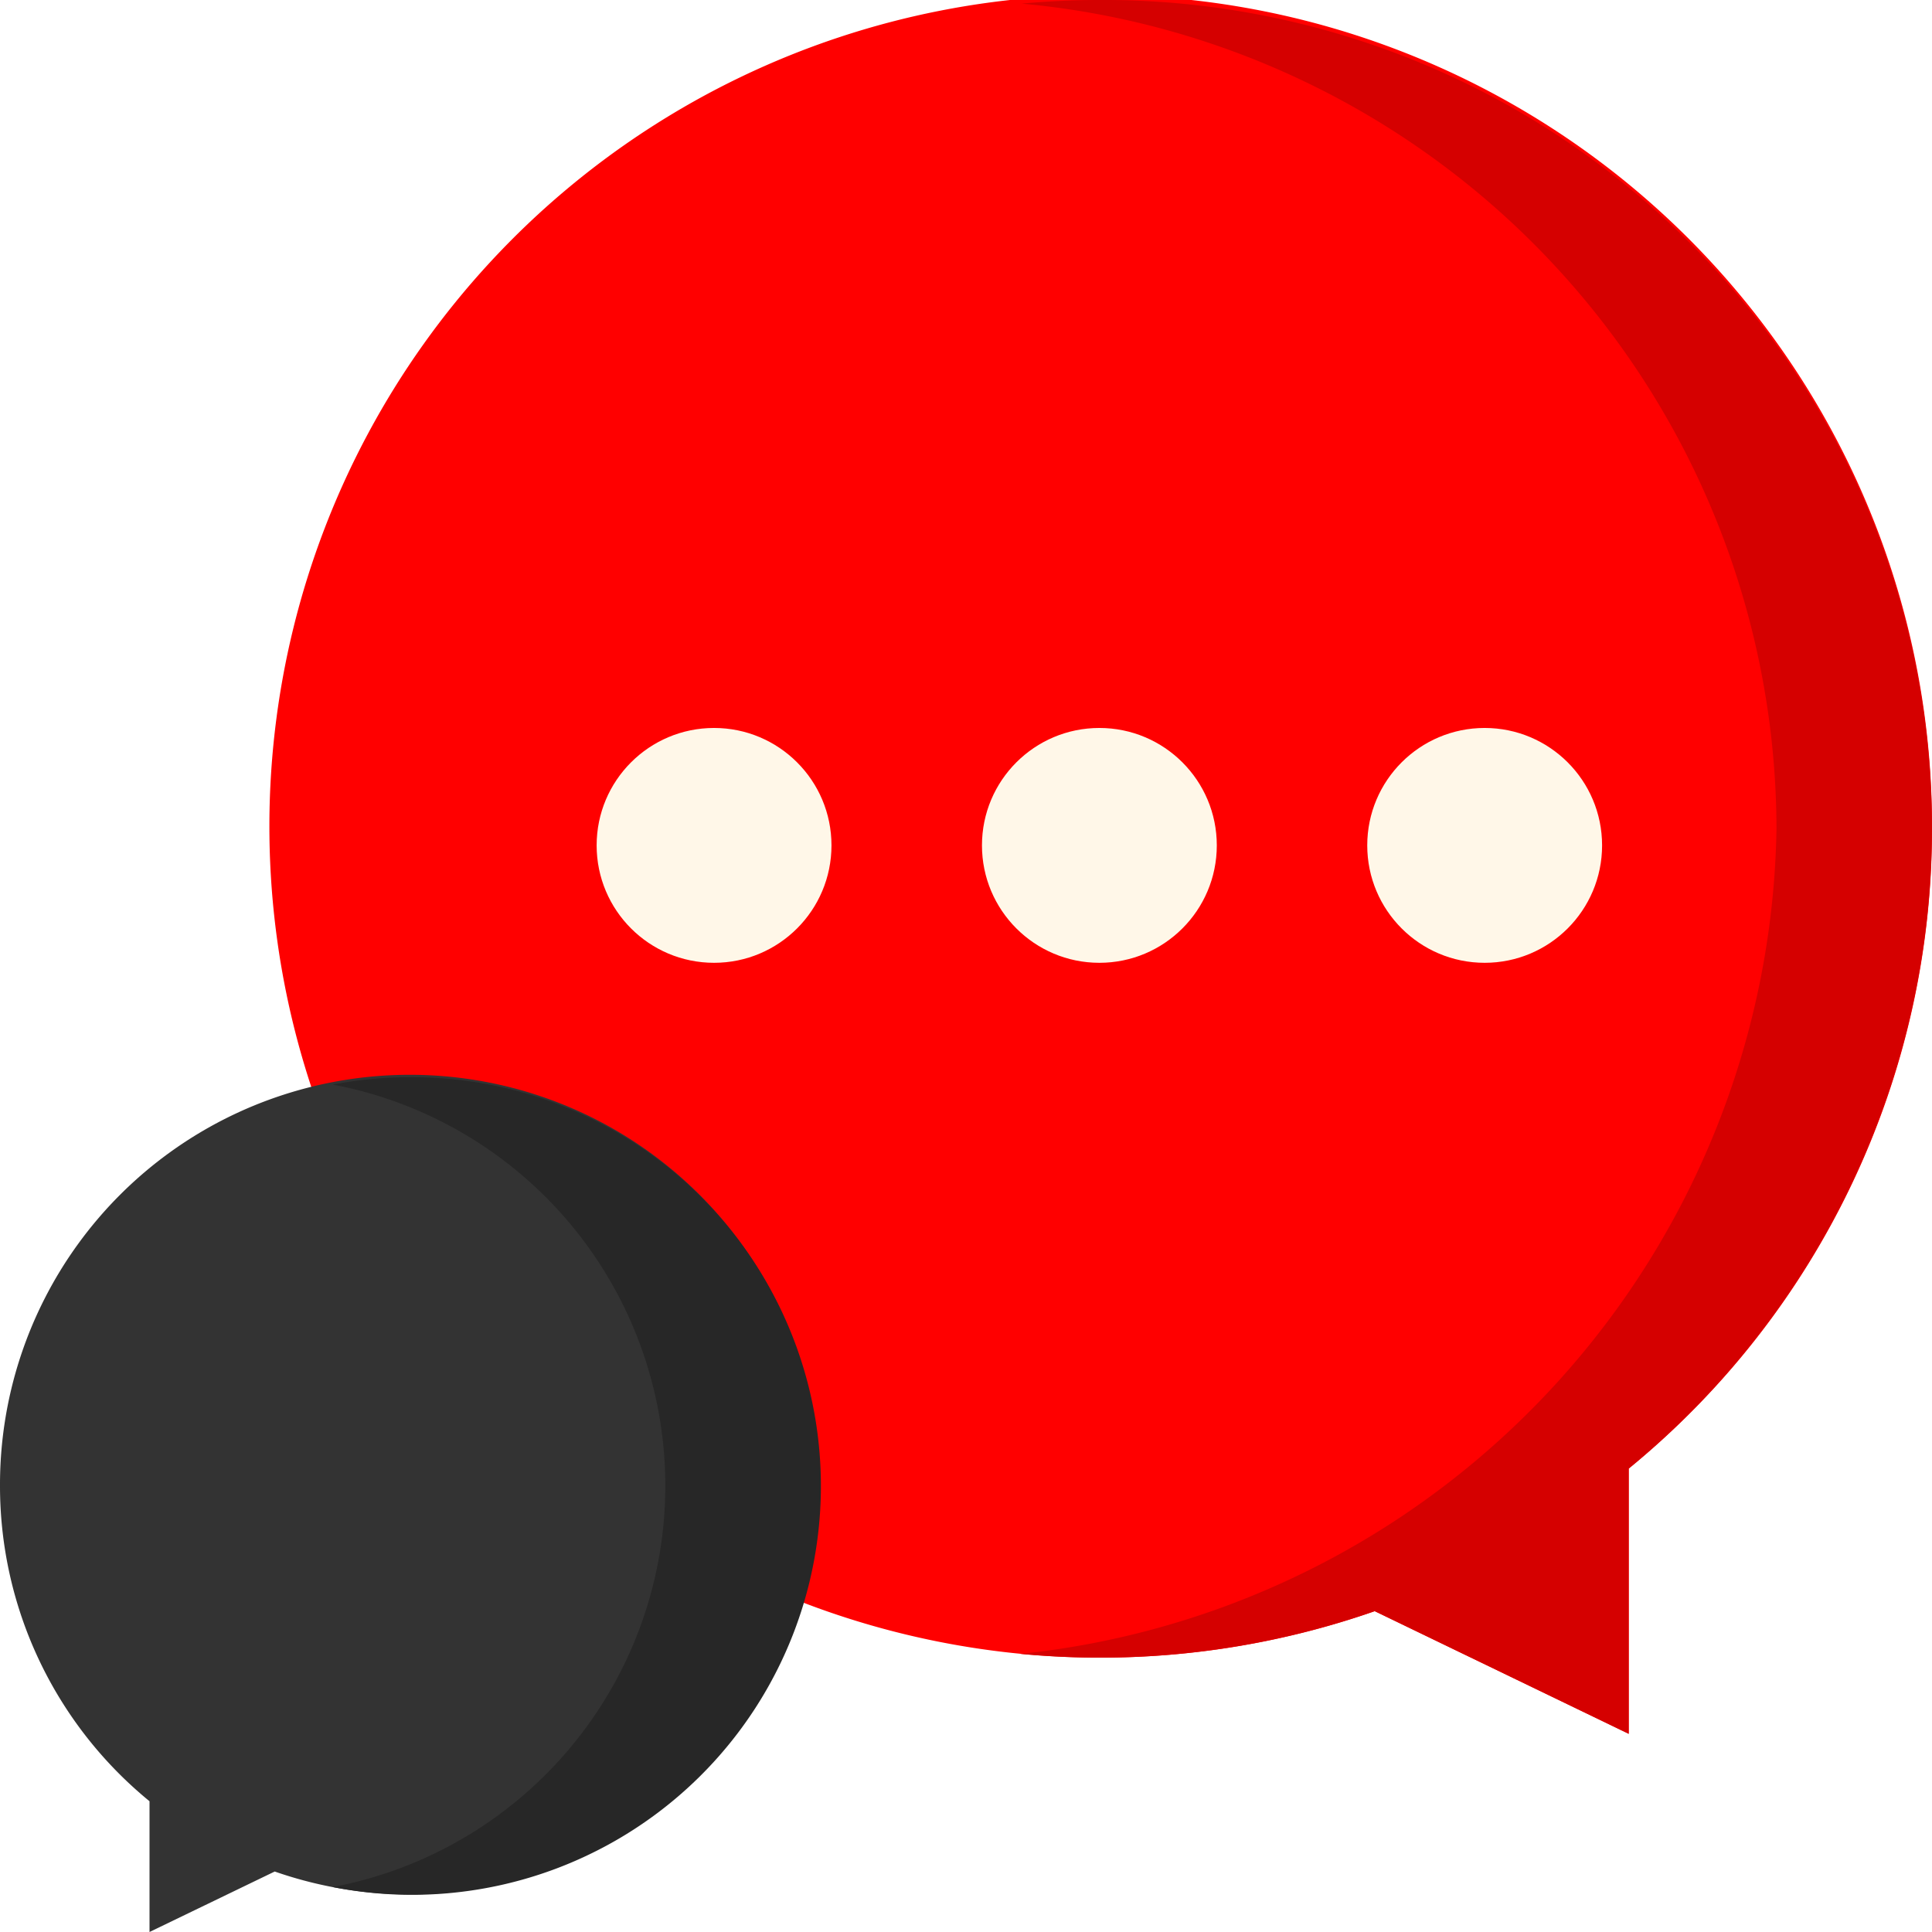 <svg xmlns="http://www.w3.org/2000/svg" id="speech-bubble" width="44.178" height="44.178" viewBox="0 0 44.178 44.178">
    <defs>
        <style>
            .cls-3{fill:#fff7e8}
        </style>
    </defs>
    <g id="Group_215" transform="translate(6.1)">
        <path id="Path_304" fill="red" d="M108.775 18.952a19.009 19.009 0 1 0-12.742 17.89l5.808 2.805v-6.066a18.881 18.881 0 0 0 6.934-14.629z" transform="translate(-70.697)"/>
        <path id="Path_305" fill="#d50000" d="M272.238 0c-.6 0-1.192.029-1.778.083a18.987 18.987 0 0 1 17.261 18.869 19.286 19.286 0 0 1-17.288 18.867c.594.056 1.2.085 1.8.085a19.085 19.085 0 0 0 6.3-1.063l5.808 2.805v-6.065A18.935 18.935 0 0 0 272.238 0z" transform="translate(-253.199)"/>
        <g id="Group_214" transform="translate(7.543 16.646)">
            <circle id="Ellipse_61" cx="2.685" cy="2.685" r="2.685" class="cls-3"/>
            <circle id="Ellipse_62" cx="2.685" cy="2.685" r="2.685" class="cls-3" transform="translate(8.811)"/>
            <circle id="Ellipse_63" cx="2.685" cy="2.685" r="2.685" class="cls-3" transform="translate(17.621)"/>
        </g>
    </g>
    <path id="Path_306" fill="#333" d="M0 294.816a9.371 9.371 0 1 1 6.282 8.82l-2.863 1.383v-2.99A9.308 9.308 0 0 1 0 294.816z" transform="translate(0 -260.841)"/>
    <g id="Group_216" transform="translate(7.608 24.632)">
        <path id="Path_307" fill="#272727" d="M89.954 285.472a9.476 9.476 0 0 0-1.778.168 9.337 9.337 0 0 1 0 18.35 9.348 9.348 0 1 0 1.773-18.518z" transform="translate(-88.176 -285.472)"/>
    </g>
</svg>
